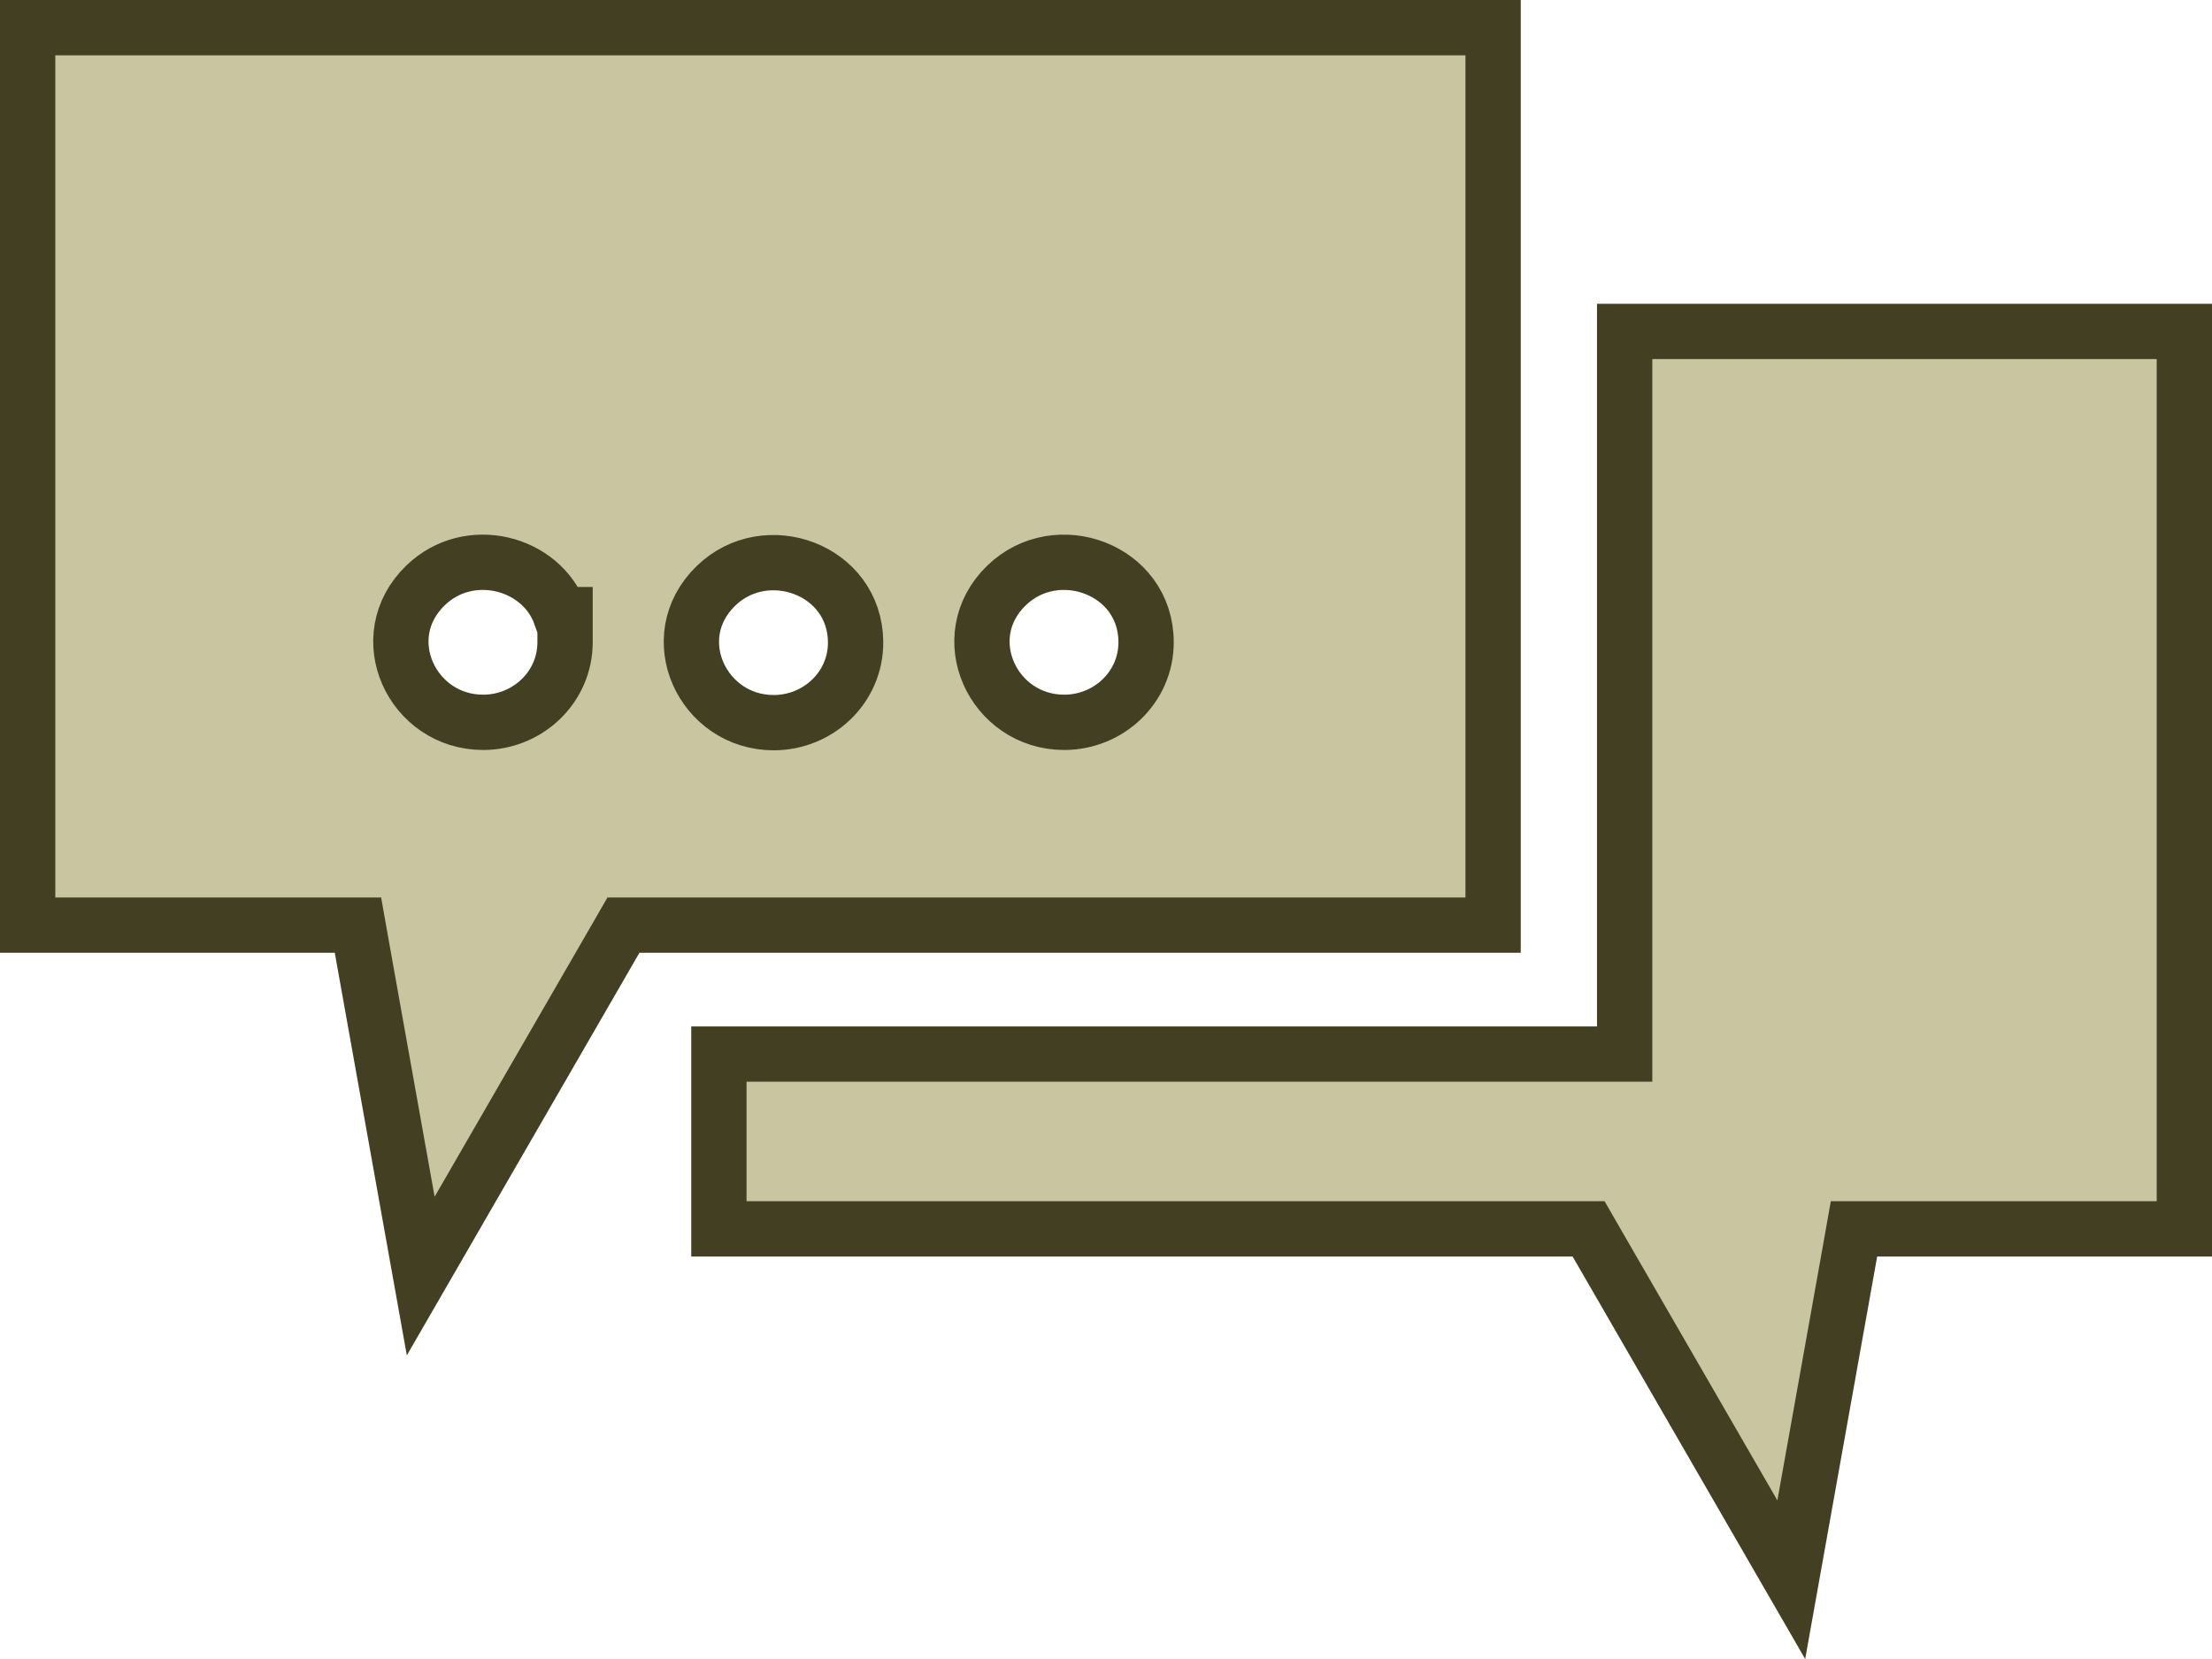 <svg width="40" height="30" viewBox="0 0 40 30" fill="none" xmlns="http://www.w3.org/2000/svg">
<path d="M33.453 22.634L32.392 28.566L28.871 22.472L28.727 22.222H28.438H13V19.061H28.879H29.379V18.561V5.993H39.5V22.222H33.945H33.526L33.453 22.634ZM6.054 16.729H0.5V0.5H27V16.729H11.563H11.274L11.13 16.979L7.608 23.075L6.546 17.141L6.473 16.729H6.054ZM10.218 11.114H10.133C9.789 10.16 8.48 9.827 7.696 10.585C6.727 11.52 7.451 13.062 8.737 13.062C9.538 13.062 10.218 12.43 10.218 11.614V11.114ZM12.946 10.595L12.946 10.595C11.982 11.531 12.707 13.068 13.991 13.068C14.796 13.068 15.477 12.431 15.472 11.611L15.472 11.611C15.462 10.293 13.851 9.715 12.946 10.595ZM20.725 11.614C20.725 10.293 19.113 9.707 18.203 10.585C17.235 11.52 17.959 13.062 19.244 13.062C20.046 13.062 20.725 12.43 20.725 11.614Z" fill="#C9C5A0" stroke="#433F22"/>
</svg>
